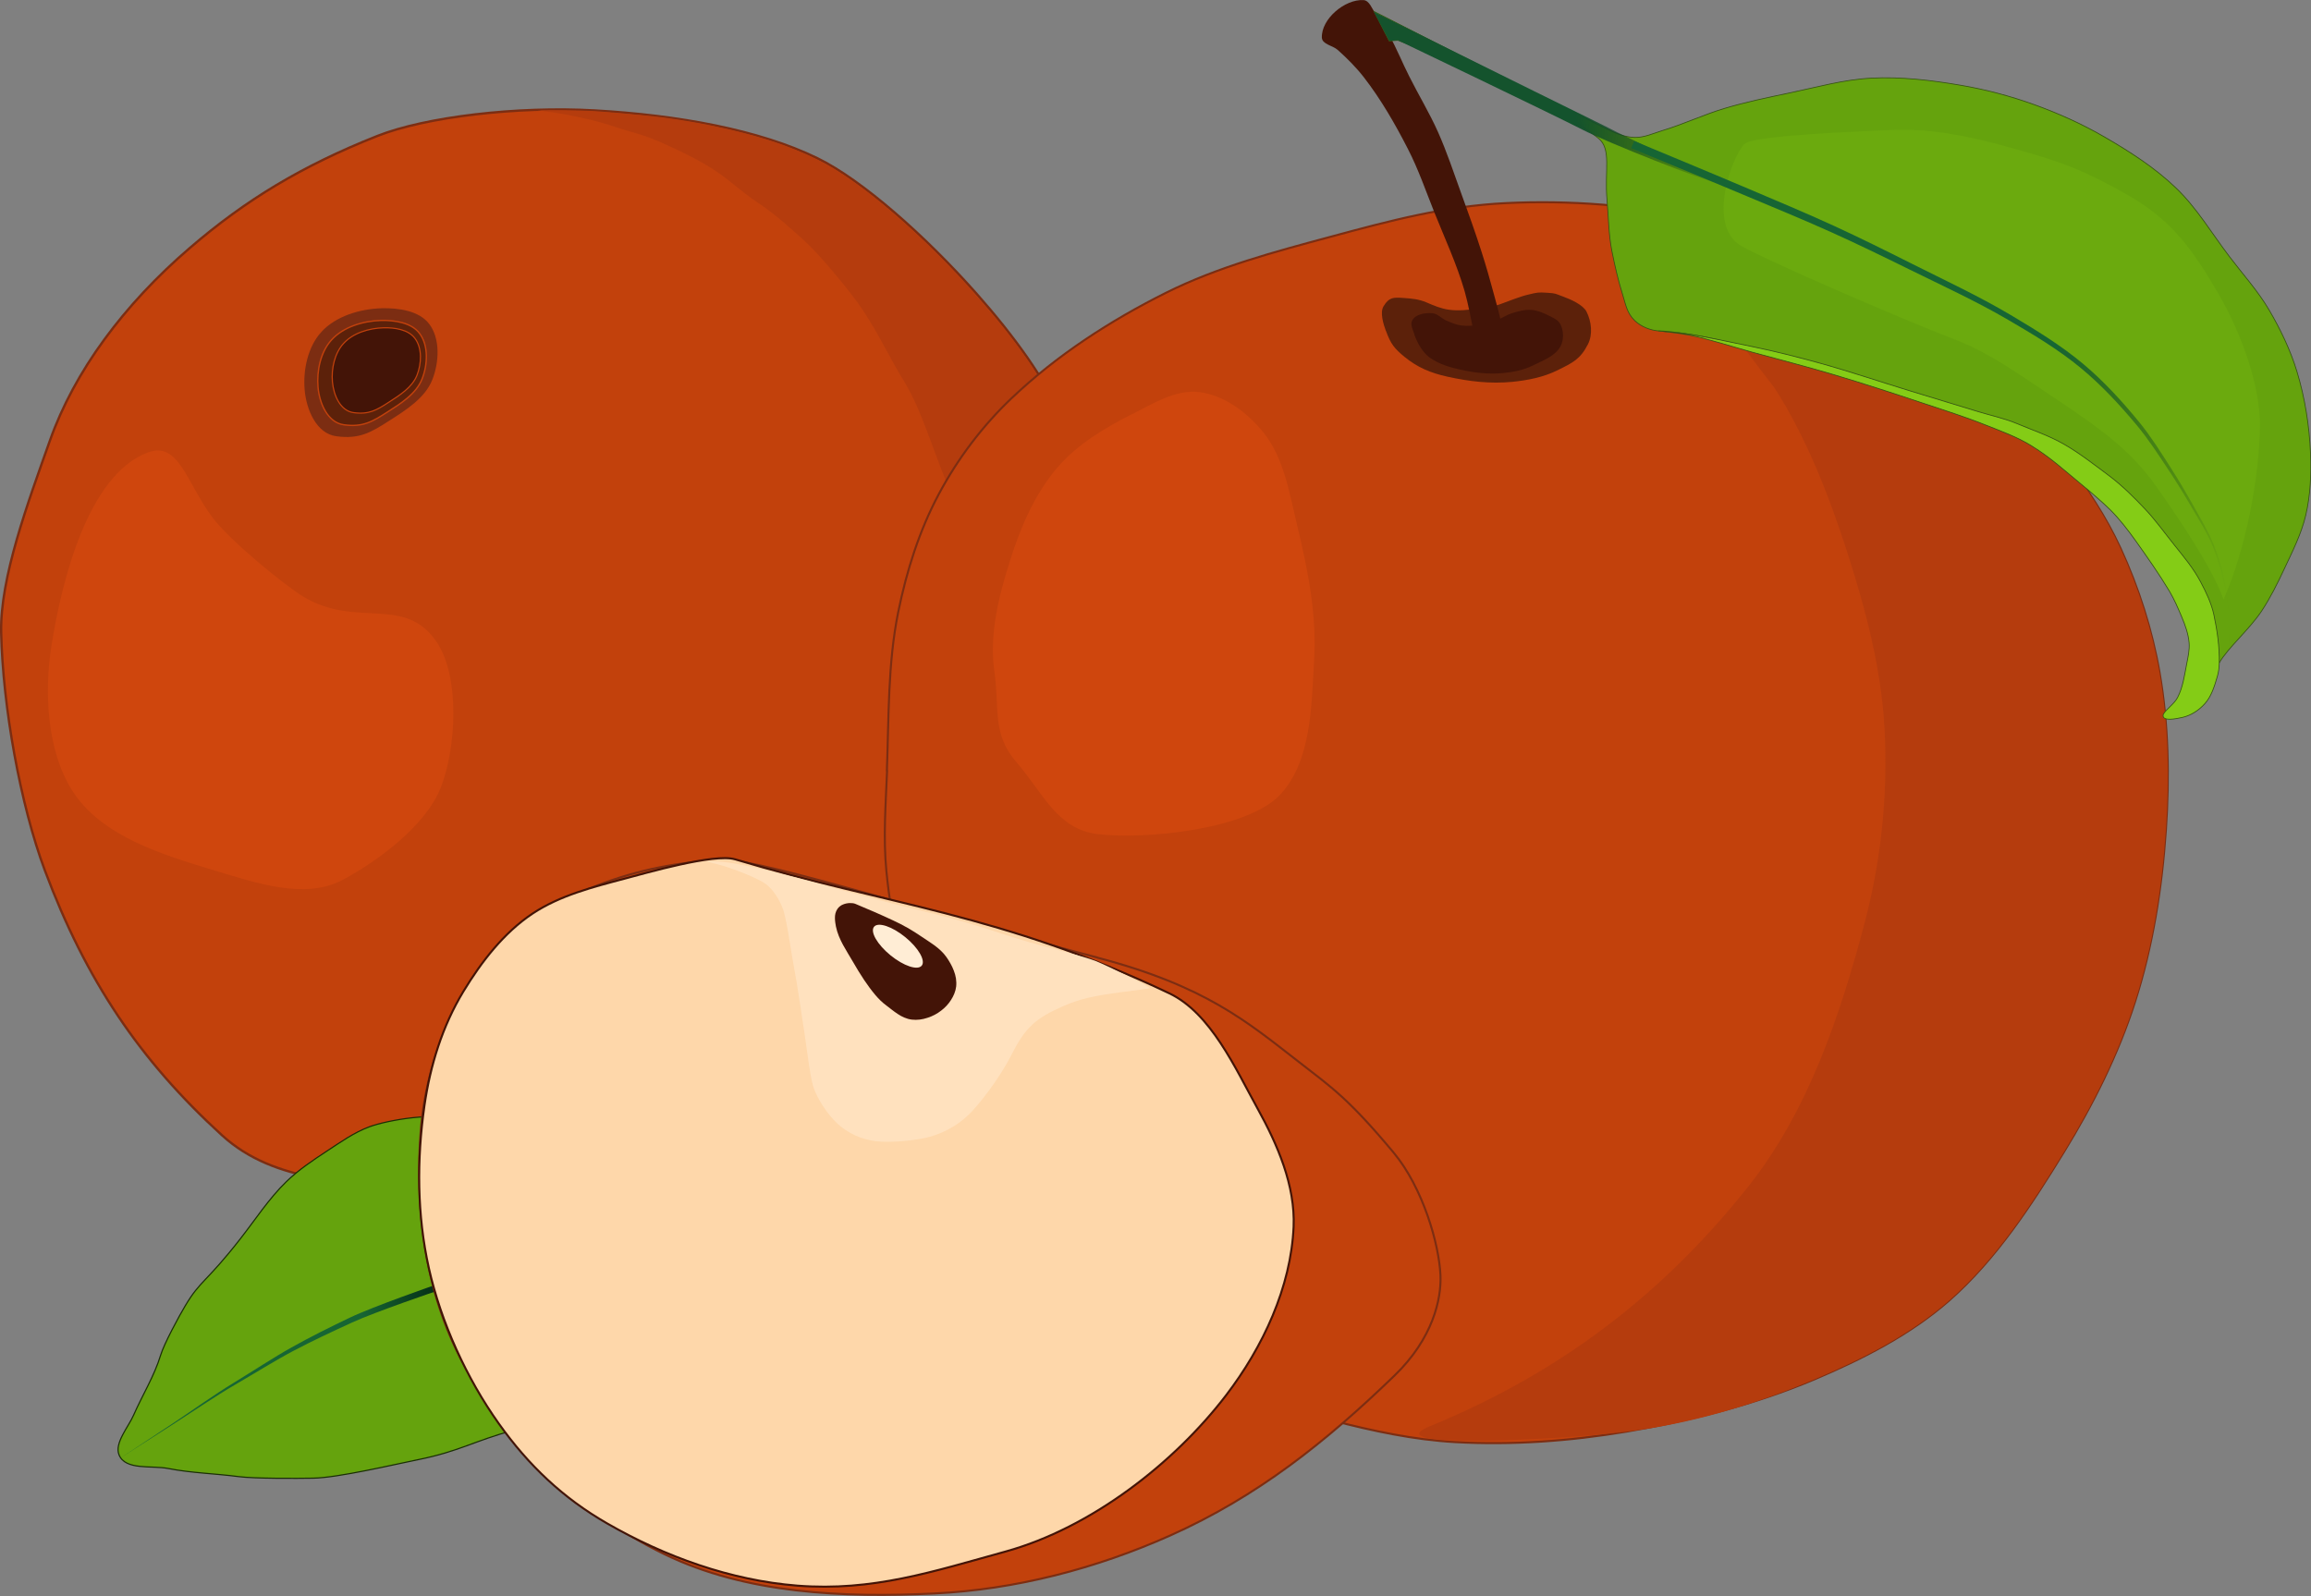 <?xml version="1.0" encoding="UTF-8" standalone="no"?>
<!-- Created with Inkscape (http://www.inkscape.org/) -->

<svg
   width="23.887mm"
   height="16.501mm"
   viewBox="0 0 23.887 16.501"
   version="1.1"
   id="svg5"
   xml:space="preserve"
   inkscape:version="1.4 (e7c3feb100, 2024-10-09)"
   sodipodi:docname="jabsok.svg"
   xmlns:inkscape="http://www.inkscape.org/namespaces/inkscape"
   xmlns:sodipodi="http://sodipodi.sourceforge.net/DTD/sodipodi-0.dtd"
   xmlns:xlink="http://www.w3.org/1999/xlink"
   xmlns="http://www.w3.org/2000/svg"
   xmlns:svg="http://www.w3.org/2000/svg"><rect x="0" y="0" width="23.887" height="16.501" fill="#808080" stroke="none"/><sodipodi:namedview
     id="namedview7"
     pagecolor="#ffffff"
     bordercolor="#000000"
     borderopacity="0"
     inkscape:showpageshadow="false"
     inkscape:pageopacity="0"
     inkscape:pagecheckerboard="false"
     inkscape:deskcolor="#efefef"
     inkscape:document-units="mm"
     showgrid="false"
     inkscape:zoom="9.8759672"
     inkscape:cx="35.84459"
     inkscape:cy="25.111464"
     inkscape:window-width="1920"
     inkscape:window-height="1080"
     inkscape:window-x="0"
     inkscape:window-y="0"
     inkscape:window-maximized="1"
     inkscape:current-layer="layer2"
     borderlayer="false"
     showborder="false"
     showguides="false" /><defs
     id="defs2"><inkscape:path-effect
       effect="powerstroke"
       id="path-effect29"
       is_visible="true"
       lpeversion="1.3"
       scale_width="1"
       interpolator_type="CubicBezierJohan"
       interpolator_beta="0.2"
       start_linecap_type="zerowidth"
       end_linecap_type="zerowidth"
       offset_points="0,0.3"
       linejoin_type="extrp_arc"
       miter_limit="4"
       not_jump="false"
       sort_points="true"
       message="" /><inkscape:path-effect
       effect="powerstroke"
       id="path-effect28"
       is_visible="true"
       lpeversion="1.3"
       scale_width="1"
       interpolator_type="CubicBezierJohan"
       interpolator_beta="0.2"
       start_linecap_type="zerowidth"
       end_linecap_type="zerowidth"
       offset_points="0,0.4"
       linejoin_type="extrp_arc"
       miter_limit="4"
       not_jump="false"
       sort_points="true"
       message="" /><inkscape:path-effect
       effect="powerstroke"
       id="path-effect20"
       is_visible="true"
       lpeversion="1.3"
       scale_width="1"
       interpolator_type="CubicBezierJohan"
       interpolator_beta="0.2"
       start_linecap_type="zerowidth"
       end_linecap_type="zerowidth"
       offset_points="0.023,0.4"
       linejoin_type="extrp_arc"
       miter_limit="4"
       not_jump="false"
       sort_points="true"
       message="" /><inkscape:path-effect
       effect="powerstroke"
       id="path-effect19"
       is_visible="true"
       lpeversion="1.3"
       scale_width="1"
       interpolator_type="CubicBezierJohan"
       interpolator_beta="0.2"
       start_linecap_type="zerowidth"
       end_linecap_type="zerowidth"
       offset_points="3,0.5"
       linejoin_type="extrp_arc"
       miter_limit="4"
       not_jump="false"
       sort_points="true"
       message="" /><inkscape:path-effect
       effect="powerstroke"
       id="path-effect7"
       is_visible="true"
       lpeversion="1.3"
       scale_width="1"
       interpolator_type="CubicBezierJohan"
       interpolator_beta="0.2"
       start_linecap_type="zerowidth"
       end_linecap_type="zerowidth"
       offset_points="0.004,0.5"
       linejoin_type="extrp_arc"
       miter_limit="4"
       not_jump="false"
       sort_points="true"
       message="" /><inkscape:path-effect
       effect="powerstroke"
       id="path-effect13"
       is_visible="true"
       lpeversion="1.3"
       scale_width="1"
       interpolator_type="CubicBezierJohan"
       interpolator_beta="0.2"
       start_linecap_type="zerowidth"
       end_linecap_type="zerowidth"
       offset_points="0.011,0.5"
       linejoin_type="extrp_arc"
       miter_limit="4"
       not_jump="false"
       sort_points="true"
       message="" /><inkscape:path-effect
       effect="powerstroke"
       id="path-effect27"
       is_visible="true"
       lpeversion="1.3"
       scale_width="1"
       interpolator_type="CubicBezierJohan"
       interpolator_beta="0.2"
       start_linecap_type="zerowidth"
       end_linecap_type="zerowidth"
       offset_points="19.945,0.5"
       linejoin_type="extrp_arc"
       miter_limit="4"
       not_jump="false"
       sort_points="true"
       message="" /><inkscape:path-effect
       effect="powerstroke"
       id="path-effect26"
       is_visible="true"
       lpeversion="1.3"
       scale_width="1"
       interpolator_type="CubicBezierJohan"
       interpolator_beta="0.2"
       start_linecap_type="zerowidth"
       end_linecap_type="zerowidth"
       offset_points="0.022,0.5"
       linejoin_type="extrp_arc"
       miter_limit="4"
       not_jump="false"
       sort_points="true"
       message="" /><inkscape:path-effect
       effect="powerstroke"
       id="path-effect25"
       is_visible="true"
       lpeversion="1.3"
       scale_width="1"
       interpolator_type="CubicBezierJohan"
       interpolator_beta="0.2"
       start_linecap_type="zerowidth"
       end_linecap_type="zerowidth"
       offset_points="3,0.5"
       linejoin_type="extrp_arc"
       miter_limit="4"
       not_jump="false"
       sort_points="true"
       message="" /><inkscape:path-effect
       effect="powerstroke"
       id="path-effect24"
       is_visible="true"
       lpeversion="1.3"
       scale_width="1"
       interpolator_type="CubicBezierJohan"
       interpolator_beta="0.2"
       start_linecap_type="zerowidth"
       end_linecap_type="zerowidth"
       offset_points="15,0.5"
       linejoin_type="extrp_arc"
       miter_limit="4"
       not_jump="false"
       sort_points="true"
       message="" /><inkscape:path-effect
       effect="powerstroke"
       id="path-effect21"
       is_visible="true"
       lpeversion="1.3"
       scale_width="1"
       interpolator_type="CubicBezierJohan"
       interpolator_beta="0.2"
       start_linecap_type="zerowidth"
       end_linecap_type="zerowidth"
       offset_points="0.008,0.5"
       linejoin_type="extrp_arc"
       miter_limit="4"
       not_jump="false"
       sort_points="true"
       message="" /><inkscape:path-effect
       effect="powerstroke"
       id="path-effect18"
       is_visible="true"
       lpeversion="1.3"
       scale_width="1"
       interpolator_type="CubicBezierJohan"
       interpolator_beta="0.2"
       start_linecap_type="zerowidth"
       end_linecap_type="zerowidth"
       offset_points="0,0.5"
       linejoin_type="extrp_arc"
       miter_limit="4"
       not_jump="false"
       sort_points="true"
       message="" /><inkscape:path-effect
       effect="powerstroke"
       id="path-effect17"
       is_visible="true"
       lpeversion="1.3"
       scale_width="1"
       interpolator_type="CubicBezierJohan"
       interpolator_beta="0.2"
       start_linecap_type="zerowidth"
       end_linecap_type="zerowidth"
       offset_points="0,1"
       linejoin_type="extrp_arc"
       miter_limit="4"
       not_jump="false"
       sort_points="true"
       message="" /><linearGradient
       id="linearGradient17"><stop
         style="stop-color:#af220b;stop-opacity:1;"
         offset="0.543"
         id="stop19" /><stop
         style="stop-color:#3c2210;stop-opacity:0;"
         offset="1"
         id="stop20" /></linearGradient><inkscape:path-effect
       effect="powerstroke"
       id="path-effect4805"
       is_visible="true"
       lpeversion="1"
       offset_points="0,10"
       not_jump="false"
       sort_points="true"
       interpolator_type="CubicBezierJohan"
       interpolator_beta="0.2"
       start_linecap_type="zerowidth"
       linejoin_type="extrp_arc"
       miter_limit="4"
       scale_width="1"
       end_linecap_type="zerowidth"
       message="" /><inkscape:path-effect
       effect="skeletal"
       id="path-effect4520"
       is_visible="true"
       lpeversion="1"
       pattern="M 0,4.992 C 0,2.236 2.236,0 4.992,0 c 2.756,0 4.992,2.236 4.992,4.992 0,2.756 -2.236,4.992 -4.992,4.992 C 2.236,9.984 0,7.748 0,4.992 Z"
       copytype="single_stretched"
       prop_scale="0.1"
       scale_y_rel="false"
       spacing="0"
       normal_offset="0"
       tang_offset="0"
       prop_units="false"
       vertical_pattern="false"
       hide_knot="false"
       fuse_tolerance="0" /><inkscape:path-effect
       effect="skeletal"
       id="path-effect4516"
       is_visible="true"
       lpeversion="1"
       pattern="M 0,4.992 C 0,2.236 2.236,0 4.992,0 c 2.756,0 4.992,2.236 4.992,4.992 0,2.756 -2.236,4.992 -4.992,4.992 C 2.236,9.984 0,7.748 0,4.992 Z"
       copytype="single_stretched"
       prop_scale="0.1"
       scale_y_rel="false"
       spacing="0"
       normal_offset="0"
       tang_offset="0"
       prop_units="false"
       vertical_pattern="false"
       hide_knot="false"
       fuse_tolerance="0" /><inkscape:path-effect
       effect="skeletal"
       id="path-effect4512"
       is_visible="true"
       lpeversion="1"
       pattern="M 0,4.992 C 0,2.236 2.236,0 4.992,0 c 2.756,0 4.992,2.236 4.992,4.992 0,2.756 -2.236,4.992 -4.992,4.992 C 2.236,9.984 0,7.748 0,4.992 Z"
       copytype="single_stretched"
       prop_scale="0.1"
       scale_y_rel="false"
       spacing="0"
       normal_offset="0"
       tang_offset="0"
       prop_units="false"
       vertical_pattern="false"
       hide_knot="false"
       fuse_tolerance="0" /><inkscape:path-effect
       effect="skeletal"
       id="path-effect4508"
       is_visible="true"
       lpeversion="1"
       pattern="M 0,4.992 C 0,2.236 2.236,0 4.992,0 c 2.756,0 4.992,2.236 4.992,4.992 0,2.756 -2.236,4.992 -4.992,4.992 C 2.236,9.984 0,7.748 0,4.992 Z"
       copytype="single_stretched"
       prop_scale="0.1"
       scale_y_rel="false"
       spacing="0"
       normal_offset="0"
       tang_offset="0"
       prop_units="false"
       vertical_pattern="false"
       hide_knot="false"
       fuse_tolerance="0" /><inkscape:path-effect
       effect="skeletal"
       id="path-effect4504"
       is_visible="true"
       lpeversion="1"
       pattern="M 0,4.992 C 0,2.236 2.236,0 4.992,0 c 2.756,0 4.992,2.236 4.992,4.992 0,2.756 -2.236,4.992 -4.992,4.992 C 2.236,9.984 0,7.748 0,4.992 Z"
       copytype="single_stretched"
       prop_scale="0.1"
       scale_y_rel="false"
       spacing="0"
       normal_offset="0"
       tang_offset="0"
       prop_units="false"
       vertical_pattern="false"
       hide_knot="false"
       fuse_tolerance="0" /><inkscape:path-effect
       effect="skeletal"
       id="path-effect4500"
       is_visible="true"
       lpeversion="1"
       pattern="M 0,4.992 C 0,2.236 2.236,0 4.992,0 c 2.756,0 4.992,2.236 4.992,4.992 0,2.756 -2.236,4.992 -4.992,4.992 C 2.236,9.984 0,7.748 0,4.992 Z"
       copytype="single_stretched"
       prop_scale="0.1"
       scale_y_rel="false"
       spacing="0"
       normal_offset="0"
       tang_offset="0"
       prop_units="false"
       vertical_pattern="false"
       hide_knot="false"
       fuse_tolerance="0" /><inkscape:path-effect
       effect="skeletal"
       id="path-effect4496"
       is_visible="true"
       lpeversion="1"
       pattern="M 0,4.992 C 0,2.236 2.236,0 4.992,0 c 2.756,0 4.992,2.236 4.992,4.992 0,2.756 -2.236,4.992 -4.992,4.992 C 2.236,9.984 0,7.748 0,4.992 Z"
       copytype="single_stretched"
       prop_scale="0.1"
       scale_y_rel="false"
       spacing="0"
       normal_offset="0"
       tang_offset="0"
       prop_units="false"
       vertical_pattern="false"
       hide_knot="false"
       fuse_tolerance="0" /><inkscape:path-effect
       effect="skeletal"
       id="path-effect4492"
       is_visible="true"
       lpeversion="1"
       pattern="M 0,4.992 C 0,2.236 2.236,0 4.992,0 c 2.756,0 4.992,2.236 4.992,4.992 0,2.756 -2.236,4.992 -4.992,4.992 C 2.236,9.984 0,7.748 0,4.992 Z"
       copytype="single_stretched"
       prop_scale="0.1"
       scale_y_rel="false"
       spacing="0"
       normal_offset="0"
       tang_offset="0"
       prop_units="false"
       vertical_pattern="false"
       hide_knot="false"
       fuse_tolerance="0" /><inkscape:path-effect
       effect="skeletal"
       id="path-effect4227"
       is_visible="true"
       lpeversion="1"
       pattern="M 0,4.992 C 0,2.236 2.236,0 4.992,0 c 2.756,0 4.992,2.236 4.992,4.992 0,2.756 -2.236,4.992 -4.992,4.992 C 2.236,9.984 0,7.748 0,4.992 Z"
       copytype="single_stretched"
       prop_scale="0.1"
       scale_y_rel="false"
       spacing="0"
       normal_offset="0"
       tang_offset="0"
       prop_units="false"
       vertical_pattern="false"
       hide_knot="false"
       fuse_tolerance="0" /><inkscape:path-effect
       effect="skeletal"
       id="path-effect3947"
       is_visible="true"
       lpeversion="1"
       pattern="M 0,4.992 C 0,2.236 2.236,0 4.992,0 c 2.756,0 4.992,2.236 4.992,4.992 0,2.756 -2.236,4.992 -4.992,4.992 C 2.236,9.984 0,7.748 0,4.992 Z"
       copytype="single_stretched"
       prop_scale="0.1"
       scale_y_rel="false"
       spacing="0"
       normal_offset="0"
       tang_offset="0"
       prop_units="false"
       vertical_pattern="false"
       hide_knot="false"
       fuse_tolerance="0" /><inkscape:path-effect
       effect="skeletal"
       id="path-effect3939"
       is_visible="true"
       lpeversion="1"
       pattern="M 0,4.992 C 0,2.236 2.236,0 4.992,0 c 2.756,0 4.992,2.236 4.992,4.992 0,2.756 -2.236,4.992 -4.992,4.992 C 2.236,9.984 0,7.748 0,4.992 Z"
       copytype="single_stretched"
       prop_scale="0.1"
       scale_y_rel="false"
       spacing="0"
       normal_offset="0"
       tang_offset="0"
       prop_units="false"
       vertical_pattern="false"
       hide_knot="false"
       fuse_tolerance="0" /><inkscape:path-effect
       effect="skeletal"
       id="path-effect3935"
       is_visible="true"
       lpeversion="1"
       pattern="M 0,4.992 C 0,2.236 2.236,0 4.992,0 c 2.756,0 4.992,2.236 4.992,4.992 0,2.756 -2.236,4.992 -4.992,4.992 C 2.236,9.984 0,7.748 0,4.992 Z"
       copytype="single_stretched"
       prop_scale="0.1"
       scale_y_rel="false"
       spacing="0"
       normal_offset="0"
       tang_offset="0"
       prop_units="false"
       vertical_pattern="false"
       hide_knot="false"
       fuse_tolerance="0" /><inkscape:path-effect
       effect="skeletal"
       id="path-effect3931"
       is_visible="true"
       lpeversion="1"
       pattern="M 0,4.992 C 0,2.236 2.236,0 4.992,0 c 2.756,0 4.992,2.236 4.992,4.992 0,2.756 -2.236,4.992 -4.992,4.992 C 2.236,9.984 0,7.748 0,4.992 Z"
       copytype="single_stretched"
       prop_scale="0.1"
       scale_y_rel="false"
       spacing="0"
       normal_offset="0"
       tang_offset="0"
       prop_units="false"
       vertical_pattern="false"
       hide_knot="false"
       fuse_tolerance="0" /><inkscape:path-effect
       effect="skeletal"
       id="path-effect3923"
       is_visible="true"
       lpeversion="1"
       pattern="M 0,4.992 C 0,2.236 2.236,0 4.992,0 c 2.756,0 4.992,2.236 4.992,4.992 0,2.756 -2.236,4.992 -4.992,4.992 C 2.236,9.984 0,7.748 0,4.992 Z"
       copytype="single_stretched"
       prop_scale="0.1"
       scale_y_rel="false"
       spacing="0"
       normal_offset="0"
       tang_offset="0"
       prop_units="false"
       vertical_pattern="false"
       hide_knot="false"
       fuse_tolerance="0" /><inkscape:path-effect
       effect="skeletal"
       id="path-effect3919"
       is_visible="true"
       lpeversion="1"
       pattern="M 0,4.992 C 0,2.236 2.236,0 4.992,0 c 2.756,0 4.992,2.236 4.992,4.992 0,2.756 -2.236,4.992 -4.992,4.992 C 2.236,9.984 0,7.748 0,4.992 Z"
       copytype="single_stretched"
       prop_scale="0.1"
       scale_y_rel="false"
       spacing="0"
       normal_offset="0"
       tang_offset="0"
       prop_units="false"
       vertical_pattern="false"
       hide_knot="false"
       fuse_tolerance="0" /><inkscape:path-effect
       effect="skeletal"
       id="path-effect3915"
       is_visible="true"
       lpeversion="1"
       pattern="M 0,4.992 C 0,2.236 2.236,0 4.992,0 c 2.756,0 4.992,2.236 4.992,4.992 0,2.756 -2.236,4.992 -4.992,4.992 C 2.236,9.984 0,7.748 0,4.992 Z"
       copytype="single_stretched"
       prop_scale="0.1"
       scale_y_rel="false"
       spacing="0"
       normal_offset="0"
       tang_offset="0"
       prop_units="false"
       vertical_pattern="false"
       hide_knot="false"
       fuse_tolerance="0" /><inkscape:path-effect
       effect="skeletal"
       id="path-effect3911"
       is_visible="true"
       lpeversion="1"
       pattern="M 0,4.992 C 0,2.236 2.236,0 4.992,0 c 2.756,0 4.992,2.236 4.992,4.992 0,2.756 -2.236,4.992 -4.992,4.992 C 2.236,9.984 0,7.748 0,4.992 Z"
       copytype="single_stretched"
       prop_scale="0.1"
       scale_y_rel="false"
       spacing="0"
       normal_offset="0"
       tang_offset="0"
       prop_units="false"
       vertical_pattern="false"
       hide_knot="false"
       fuse_tolerance="0" /><inkscape:path-effect
       effect="skeletal"
       id="path-effect3907"
       is_visible="true"
       lpeversion="1"
       pattern="M 0,4.992 C 0,2.236 2.236,0 4.992,0 c 2.756,0 4.992,2.236 4.992,4.992 0,2.756 -2.236,4.992 -4.992,4.992 C 2.236,9.984 0,7.748 0,4.992 Z"
       copytype="single_stretched"
       prop_scale="0.1"
       scale_y_rel="false"
       spacing="0"
       normal_offset="0"
       tang_offset="0"
       prop_units="false"
       vertical_pattern="false"
       hide_knot="false"
       fuse_tolerance="0" /><inkscape:path-effect
       effect="skeletal"
       id="path-effect3903"
       is_visible="true"
       lpeversion="1"
       pattern="M 0,4.992 C 0,2.236 2.236,0 4.992,0 c 2.756,0 4.992,2.236 4.992,4.992 0,2.756 -2.236,4.992 -4.992,4.992 C 2.236,9.984 0,7.748 0,4.992 Z"
       copytype="single_stretched"
       prop_scale="0.1"
       scale_y_rel="false"
       spacing="0"
       normal_offset="0"
       tang_offset="0"
       prop_units="false"
       vertical_pattern="false"
       hide_knot="false"
       fuse_tolerance="0" /><inkscape:path-effect
       effect="skeletal"
       id="path-effect3899"
       is_visible="true"
       lpeversion="1"
       pattern="M 0,4.992 C 0,2.236 2.236,0 4.992,0 c 2.756,0 4.992,2.236 4.992,4.992 0,2.756 -2.236,4.992 -4.992,4.992 C 2.236,9.984 0,7.748 0,4.992 Z"
       copytype="single_stretched"
       prop_scale="0.1"
       scale_y_rel="false"
       spacing="0"
       normal_offset="0"
       tang_offset="0"
       prop_units="false"
       vertical_pattern="false"
       hide_knot="false"
       fuse_tolerance="0" /><inkscape:path-effect
       effect="skeletal"
       id="path-effect3895"
       is_visible="true"
       lpeversion="1"
       pattern="M 0,4.992 C 0,2.236 2.236,0 4.992,0 c 2.756,0 4.992,2.236 4.992,4.992 0,2.756 -2.236,4.992 -4.992,4.992 C 2.236,9.984 0,7.748 0,4.992 Z"
       copytype="single_stretched"
       prop_scale="0.1"
       scale_y_rel="false"
       spacing="0"
       normal_offset="0"
       tang_offset="0"
       prop_units="false"
       vertical_pattern="false"
       hide_knot="false"
       fuse_tolerance="0" /><inkscape:path-effect
       effect="skeletal"
       id="path-effect3891"
       is_visible="true"
       lpeversion="1"
       pattern="M 0,4.992 C 0,2.236 2.236,0 4.992,0 c 2.756,0 4.992,2.236 4.992,4.992 0,2.756 -2.236,4.992 -4.992,4.992 C 2.236,9.984 0,7.748 0,4.992 Z"
       copytype="single_stretched"
       prop_scale="0.1"
       scale_y_rel="false"
       spacing="0"
       normal_offset="0"
       tang_offset="0"
       prop_units="false"
       vertical_pattern="false"
       hide_knot="false"
       fuse_tolerance="0" /><inkscape:path-effect
       effect="skeletal"
       id="path-effect3887"
       is_visible="true"
       lpeversion="1"
       pattern="M 0,4.992 C 0,2.236 2.236,0 4.992,0 c 2.756,0 4.992,2.236 4.992,4.992 0,2.756 -2.236,4.992 -4.992,4.992 C 2.236,9.984 0,7.748 0,4.992 Z"
       copytype="single_stretched"
       prop_scale="0.321"
       scale_y_rel="false"
       spacing="0"
       normal_offset="0"
       tang_offset="0"
       prop_units="false"
       vertical_pattern="false"
       hide_knot="false"
       fuse_tolerance="0" /><inkscape:path-effect
       effect="skeletal"
       id="path-effect3883"
       is_visible="true"
       lpeversion="1"
       pattern="M 0,4.992 C 0,2.236 2.236,0 4.992,0 c 2.756,0 4.992,2.236 4.992,4.992 0,2.756 -2.236,4.992 -4.992,4.992 C 2.236,9.984 0,7.748 0,4.992 Z"
       copytype="single_stretched"
       prop_scale="-0.088"
       scale_y_rel="false"
       spacing="0"
       normal_offset="0"
       tang_offset="0"
       prop_units="false"
       vertical_pattern="false"
       hide_knot="false"
       fuse_tolerance="0" /><inkscape:path-effect
       effect="skeletal"
       id="path-effect2813"
       is_visible="true"
       lpeversion="1"
       pattern="M 0,4.992 C 0,2.236 2.236,0 4.992,0 c 2.756,0 4.992,2.236 4.992,4.992 0,2.756 -2.236,4.992 -4.992,4.992 C 2.236,9.984 0,7.748 0,4.992 Z"
       copytype="single_stretched"
       prop_scale="-0.088"
       scale_y_rel="false"
       spacing="0"
       normal_offset="0"
       tang_offset="0"
       prop_units="false"
       vertical_pattern="false"
       hide_knot="false"
       fuse_tolerance="0" /><inkscape:path-effect
       effect="skeletal"
       id="path-effect2645"
       is_visible="true"
       lpeversion="1"
       pattern="M 0,4.992 C 0,2.236 2.236,0 4.992,0 c 2.756,0 4.992,2.236 4.992,4.992 0,2.756 -2.236,4.992 -4.992,4.992 C 2.236,9.984 0,7.748 0,4.992 Z"
       copytype="single_stretched"
       prop_scale="0.05"
       scale_y_rel="false"
       spacing="0"
       normal_offset="0"
       tang_offset="0"
       prop_units="false"
       vertical_pattern="false"
       hide_knot="false"
       fuse_tolerance="0" /><inkscape:path-effect
       effect="skeletal"
       id="path-effect2639"
       is_visible="true"
       lpeversion="1"
       pattern="M 0,4.992 C 0,2.236 2.236,0 4.992,0 c 2.756,0 4.992,2.236 4.992,4.992 0,2.756 -2.236,4.992 -4.992,4.992 C 2.236,9.984 0,7.748 0,4.992 Z"
       copytype="single_stretched"
       prop_scale="0.05"
       scale_y_rel="false"
       spacing="0"
       normal_offset="0"
       tang_offset="0"
       prop_units="false"
       vertical_pattern="false"
       hide_knot="false"
       fuse_tolerance="0" /><inkscape:path-effect
       effect="skeletal"
       id="path-effect335"
       is_visible="true"
       lpeversion="1"
       pattern="M 0,4.992 C 0,2.236 2.236,0 4.992,0 c 2.756,0 4.992,2.236 4.992,4.992 0,2.756 -2.236,4.992 -4.992,4.992 C 2.236,9.984 0,7.748 0,4.992 Z"
       copytype="single_stretched"
       prop_scale="0.05"
       scale_y_rel="false"
       spacing="0"
       normal_offset="0"
       tang_offset="0"
       prop_units="false"
       vertical_pattern="false"
       hide_knot="false"
       fuse_tolerance="0" /><inkscape:path-effect
       effect="skeletal"
       id="path-effect331"
       is_visible="true"
       lpeversion="1"
       pattern="M 0,4.992 C 0,2.236 2.236,0 4.992,0 c 2.756,0 4.992,2.236 4.992,4.992 0,2.756 -2.236,4.992 -4.992,4.992 C 2.236,9.984 0,7.748 0,4.992 Z"
       copytype="single_stretched"
       prop_scale="0.05"
       scale_y_rel="false"
       spacing="0"
       normal_offset="0"
       tang_offset="0"
       prop_units="false"
       vertical_pattern="false"
       hide_knot="false"
       fuse_tolerance="0" /><inkscape:path-effect
       effect="skeletal"
       id="path-effect19391"
       is_visible="true"
       lpeversion="1"
       pattern="M 0,4.992 C 0,2.236 2.236,0 4.992,0 c 2.756,0 4.992,2.236 4.992,4.992 0,2.756 -2.236,4.992 -4.992,4.992 C 2.236,9.984 0,7.748 0,4.992 Z"
       copytype="single_stretched"
       prop_scale="0.1"
       scale_y_rel="false"
       spacing="0"
       normal_offset="0"
       tang_offset="0"
       prop_units="false"
       vertical_pattern="false"
       hide_knot="false"
       fuse_tolerance="0" /><inkscape:path-effect
       effect="skeletal"
       id="path-effect19387"
       is_visible="true"
       lpeversion="1"
       pattern="M 0,4.992 C 0,2.236 2.236,0 4.992,0 c 2.756,0 4.992,2.236 4.992,4.992 0,2.756 -2.236,4.992 -4.992,4.992 C 2.236,9.984 0,7.748 0,4.992 Z"
       copytype="single_stretched"
       prop_scale="1"
       scale_y_rel="false"
       spacing="0"
       normal_offset="0"
       tang_offset="0"
       prop_units="false"
       vertical_pattern="false"
       hide_knot="false"
       fuse_tolerance="0" /><inkscape:path-effect
       effect="skeletal"
       id="path-effect19383"
       is_visible="true"
       lpeversion="1"
       pattern="M 0,4.992 C 0,2.236 2.236,0 4.992,0 c 2.756,0 4.992,2.236 4.992,4.992 0,2.756 -2.236,4.992 -4.992,4.992 C 2.236,9.984 0,7.748 0,4.992 Z"
       copytype="single_stretched"
       prop_scale="10"
       scale_y_rel="false"
       spacing="0"
       normal_offset="0"
       tang_offset="0"
       prop_units="false"
       vertical_pattern="false"
       hide_knot="false"
       fuse_tolerance="0" /><inkscape:path-effect
       effect="skeletal"
       id="path-effect19379"
       is_visible="true"
       lpeversion="1"
       pattern="M 0,4.992 C 0,2.236 2.236,0 4.992,0 c 2.756,0 4.992,2.236 4.992,4.992 0,2.756 -2.236,4.992 -4.992,4.992 C 2.236,9.984 0,7.748 0,4.992 Z"
       copytype="single_stretched"
       prop_scale="10"
       scale_y_rel="false"
       spacing="0"
       normal_offset="0"
       tang_offset="0"
       prop_units="false"
       vertical_pattern="false"
       hide_knot="false"
       fuse_tolerance="0" /><inkscape:path-effect
       effect="skeletal"
       id="path-effect18584"
       is_visible="true"
       lpeversion="1"
       pattern="M 0,4.992 C 0,2.236 2.236,0 4.992,0 c 2.756,0 4.992,2.236 4.992,4.992 0,2.756 -2.236,4.992 -4.992,4.992 C 2.236,9.984 0,7.748 0,4.992 Z"
       copytype="single_stretched"
       prop_scale="10"
       scale_y_rel="false"
       spacing="0"
       normal_offset="0"
       tang_offset="0"
       prop_units="false"
       vertical_pattern="false"
       hide_knot="false"
       fuse_tolerance="0" /><inkscape:path-effect
       effect="bend_path"
       id="path-effect18580"
       is_visible="true"
       lpeversion="1"
       bendpath="m -28.611,242.728 c 14.415,-0.157 16.267,-5.481 22.312,-16.416"
       prop_scale="1"
       scale_y_rel="false"
       vertical="false"
       hide_knot="false" /><inkscape:path-effect
       effect="powerstroke"
       id="path-effect18540"
       is_visible="true"
       lpeversion="1"
       offset_points="0,10"
       not_jump="false"
       sort_points="true"
       interpolator_type="CubicBezierJohan"
       interpolator_beta="0.2"
       start_linecap_type="zerowidth"
       linejoin_type="extrp_arc"
       miter_limit="4"
       scale_width="1"
       end_linecap_type="zerowidth"
       message="" /><inkscape:path-effect
       effect="bend_path"
       id="path-effect17747"
       is_visible="true"
       lpeversion="1"
       bendpath="m 1.103,74.71 c 0,0 7.779,-1.277 7.821,-2.624"
       prop_scale="1"
       scale_y_rel="false"
       vertical="false"
       hide_knot="false" /><inkscape:path-effect
       effect="skeletal"
       id="path-effect17743"
       is_visible="true"
       lpeversion="1"
       pattern="m 50.961,308.028 a 19.639,2.118 0 0 1 -19.639,2.118 19.639,2.118 0 0 1 -19.639,-2.118 19.639,2.118 0 0 1 19.639,-2.118 19.639,2.118 0 0 1 19.639,2.118 z"
       copytype="single_stretched"
       prop_scale="0.299"
       scale_y_rel="false"
       spacing="0"
       normal_offset="0"
       tang_offset="0"
       prop_units="false"
       vertical_pattern="false"
       hide_knot="false"
       fuse_tolerance="0" /><inkscape:path-effect
       effect="bend_path"
       id="path-effect17737"
       is_visible="true"
       lpeversion="1"
       bendpath="m 4.17,282.368 c 0,0 29.399,-4.827 29.561,-9.918"
       prop_scale="1"
       scale_y_rel="false"
       vertical="false"
       hide_knot="false" /><inkscape:path-effect
       effect="skeletal"
       id="path-effect17735"
       is_visible="true"
       lpeversion="1"
       pattern="m 50.961,308.028 a 19.639,2.118 0 0 1 -19.639,2.118 19.639,2.118 0 0 1 -19.639,-2.118 19.639,2.118 0 0 1 19.639,-2.118 19.639,2.118 0 0 1 19.639,2.118 z"
       copytype="single_stretched"
       prop_scale="0.299"
       scale_y_rel="false"
       spacing="0"
       normal_offset="0"
       tang_offset="0"
       prop_units="false"
       vertical_pattern="false"
       hide_knot="false"
       fuse_tolerance="0" /><inkscape:path-effect
       effect="skeletal"
       id="path-effect14441"
       is_visible="true"
       lpeversion="1"
       pattern="m 103.2,162.893 c 0.039,0.053 -1.223,1.072 -3.087,3.639 0,0 -1e-5,0 -1e-5,0 -1.224,1.692 -2.55,3.746 -4.135,6.611 -2.877,5.201 -6.013,12.015 -8.735,20.887 -2.559,8.343 -4.554,18.06 -5.066,28.744 -0.527,10.986 0.583,22.474 3.724,33.789 0.067,0.243 0.136,0.486 0.205,0.728 5.639,19.652 17.496,35.327 30.784,45.613 0,0 0,0 0,0 7.327,5.669 14.352,9.23 20.691,11.368 6.13,2.064 10.859,2.572 14.276,2.595 3.309,0.022 5.003,-0.322 5.014,-0.255 0.011,0.066 -1.664,0.545 -5.01,0.651 -3.439,0.109 -8.288,-0.284 -14.516,-2.274 -6.451,-2.057 -13.632,-5.581 -21.093,-11.256 0,0 0,0 0,0 -13.547,-10.303 -25.642,-26.149 -31.365,-46.093 -0.071,-0.246 -0.14,-0.492 -0.208,-0.739 -3.178,-11.456 -4.274,-23.083 -3.688,-34.187 0.57,-10.796 2.657,-20.59 5.327,-28.973 2.835,-8.903 6.112,-15.74 9.122,-20.902 1.654,-2.837 3.067,-4.893 4.361,-6.54 0,0 2e-6,0 2e-6,0 1.96,-2.501 3.357,-3.458 3.397,-3.405 z"
       copytype="single_stretched"
       prop_scale="0.299"
       scale_y_rel="false"
       spacing="0"
       normal_offset="0"
       tang_offset="0"
       prop_units="false"
       vertical_pattern="false"
       hide_knot="false"
       fuse_tolerance="0" /><inkscape:path-effect
       effect="skeletal"
       id="path-effect13600"
       is_visible="true"
       lpeversion="1"
       pattern="m 50.961,308.028 a 19.639,2.118 0 0 1 -19.639,2.118 19.639,2.118 0 0 1 -19.639,-2.118 19.639,2.118 0 0 1 19.639,-2.118 19.639,2.118 0 0 1 19.639,2.118 z"
       copytype="single_stretched"
       prop_scale="0.299"
       scale_y_rel="false"
       spacing="0"
       normal_offset="0"
       tang_offset="0"
       prop_units="false"
       vertical_pattern="false"
       hide_knot="false"
       fuse_tolerance="0" /><inkscape:path-effect
       effect="skeletal"
       id="path-effect13600-5"
       is_visible="true"
       lpeversion="1"
       pattern="m 50.961,308.028 a 19.639,2.118 0 0 1 -19.639,2.118 19.639,2.118 0 0 1 -19.639,-2.118 19.639,2.118 0 0 1 19.639,-2.118 19.639,2.118 0 0 1 19.639,2.118 z"
       copytype="single_stretched"
       prop_scale="0.299"
       scale_y_rel="false"
       spacing="0"
       normal_offset="0"
       tang_offset="0"
       prop_units="false"
       vertical_pattern="false"
       hide_knot="false"
       fuse_tolerance="0" /><inkscape:path-effect
       effect="skeletal"
       id="path-effect13600-56"
       is_visible="true"
       lpeversion="1"
       pattern="m 50.961,308.028 a 19.639,2.118 0 0 1 -19.639,2.118 19.639,2.118 0 0 1 -19.639,-2.118 19.639,2.118 0 0 1 19.639,-2.118 19.639,2.118 0 0 1 19.639,2.118 z"
       copytype="single_stretched"
       prop_scale="0.299"
       scale_y_rel="false"
       spacing="0"
       normal_offset="0"
       tang_offset="0"
       prop_units="false"
       vertical_pattern="false"
       hide_knot="false"
       fuse_tolerance="0" /><inkscape:path-effect
       effect="skeletal"
       id="path-effect13600-9"
       is_visible="true"
       lpeversion="1"
       pattern="m 50.961,308.028 a 19.639,2.118 0 0 1 -19.639,2.118 19.639,2.118 0 0 1 -19.639,-2.118 19.639,2.118 0 0 1 19.639,-2.118 19.639,2.118 0 0 1 19.639,2.118 z"
       copytype="single_stretched"
       prop_scale="0.299"
       scale_y_rel="false"
       spacing="0"
       normal_offset="0"
       tang_offset="0"
       prop_units="false"
       vertical_pattern="false"
       hide_knot="false"
       fuse_tolerance="0" /><inkscape:path-effect
       effect="skeletal"
       id="path-effect13600-7"
       is_visible="true"
       lpeversion="1"
       pattern="m 50.961,308.028 a 19.639,2.118 0 0 1 -19.639,2.118 19.639,2.118 0 0 1 -19.639,-2.118 19.639,2.118 0 0 1 19.639,-2.118 19.639,2.118 0 0 1 19.639,2.118 z"
       copytype="single_stretched"
       prop_scale="0.299"
       scale_y_rel="false"
       spacing="0"
       normal_offset="0"
       tang_offset="0"
       prop_units="false"
       vertical_pattern="false"
       hide_knot="false"
       fuse_tolerance="0" /><inkscape:path-effect
       effect="skeletal"
       id="path-effect2639-3"
       is_visible="true"
       lpeversion="1"
       pattern="M 0,4.992 C 0,2.236 2.236,0 4.992,0 c 2.756,0 4.992,2.236 4.992,4.992 0,2.756 -2.236,4.992 -4.992,4.992 C 2.236,9.984 0,7.748 0,4.992 Z"
       copytype="single_stretched"
       prop_scale="0.05"
       scale_y_rel="false"
       spacing="0"
       normal_offset="0"
       tang_offset="0"
       prop_units="false"
       vertical_pattern="false"
       hide_knot="false"
       fuse_tolerance="0" /><inkscape:path-effect
       effect="skeletal"
       id="path-effect2639-36"
       is_visible="true"
       lpeversion="1"
       pattern="M 0,4.992 C 0,2.236 2.236,0 4.992,0 c 2.756,0 4.992,2.236 4.992,4.992 0,2.756 -2.236,4.992 -4.992,4.992 C 2.236,9.984 0,7.748 0,4.992 Z"
       copytype="single_stretched"
       prop_scale="0.05"
       scale_y_rel="false"
       spacing="0"
       normal_offset="0"
       tang_offset="0"
       prop_units="false"
       vertical_pattern="false"
       hide_knot="false"
       fuse_tolerance="0" /><inkscape:path-effect
       effect="skeletal"
       id="path-effect2813-7"
       is_visible="true"
       lpeversion="1"
       pattern="M 0,4.992 C 0,2.236 2.236,0 4.992,0 c 2.756,0 4.992,2.236 4.992,4.992 0,2.756 -2.236,4.992 -4.992,4.992 C 2.236,9.984 0,7.748 0,4.992 Z"
       copytype="single_stretched"
       prop_scale="-0.088"
       scale_y_rel="false"
       spacing="0"
       normal_offset="0"
       tang_offset="0"
       prop_units="false"
       vertical_pattern="false"
       hide_knot="false"
       fuse_tolerance="0" /><inkscape:path-effect
       effect="skeletal"
       id="path-effect3883-5"
       is_visible="true"
       lpeversion="1"
       pattern="M 0,4.992 C 0,2.236 2.236,0 4.992,0 c 2.756,0 4.992,2.236 4.992,4.992 0,2.756 -2.236,4.992 -4.992,4.992 C 2.236,9.984 0,7.748 0,4.992 Z"
       copytype="single_stretched"
       prop_scale="-0.088"
       scale_y_rel="false"
       spacing="0"
       normal_offset="0"
       tang_offset="0"
       prop_units="false"
       vertical_pattern="false"
       hide_knot="false"
       fuse_tolerance="0" /><inkscape:path-effect
       effect="powerstroke"
       id="path-effect18-0-8-9"
       is_visible="true"
       lpeversion="1.3"
       scale_width="1"
       interpolator_type="CubicBezierJohan"
       interpolator_beta="0.2"
       start_linecap_type="zerowidth"
       end_linecap_type="zerowidth"
       offset_points="0,0.5"
       linejoin_type="extrp_arc"
       miter_limit="4"
       not_jump="false"
       sort_points="true"
       message="" /><inkscape:path-effect
       effect="powerstroke"
       id="path-effect20-5-1-09"
       is_visible="true"
       lpeversion="1.3"
       scale_width="1"
       interpolator_type="CubicBezierJohan"
       interpolator_beta="0.2"
       start_linecap_type="zerowidth"
       end_linecap_type="zerowidth"
       offset_points="0.023,0.4"
       linejoin_type="extrp_arc"
       miter_limit="4"
       not_jump="false"
       sort_points="true"
       message="" /><linearGradient
       inkscape:collect="always"
       xlink:href="#linearGradient15"
       id="linearGradient16-6-4"
       x1="140.371"
       y1="-26.909"
       x2="182.898"
       y2="-26.909"
       gradientUnits="userSpaceOnUse"
       gradientTransform="matrix(0.08,-0.006,0.006,0.08,106.186,89.671)" /><linearGradient
       id="linearGradient15"
       inkscape:collect="always"><stop
         style="stop-color:#14532d;stop-opacity:1;"
         offset="0.573"
         id="stop15" /><stop
         style="stop-color:#052e16;stop-opacity:0;"
         offset="1"
         id="stop16" /></linearGradient><linearGradient
       inkscape:collect="always"
       xlink:href="#linearGradient18"
       id="linearGradient21-6-4"
       x1="177.983"
       y1="16.626"
       x2="243.856"
       y2="16.626"
       gradientUnits="userSpaceOnUse" /><linearGradient
       id="linearGradient18"
       inkscape:collect="always"><stop
         style="stop-color:#166534;stop-opacity:1;"
         offset="0.699"
         id="stop18" /><stop
         style="stop-color:#052e16;stop-opacity:0;"
         offset="1"
         id="stop21" /></linearGradient><inkscape:path-effect
       effect="powerstroke"
       id="path-effect18-0-3"
       is_visible="true"
       lpeversion="1.3"
       scale_width="1"
       interpolator_type="CubicBezierJohan"
       interpolator_beta="0.2"
       start_linecap_type="zerowidth"
       end_linecap_type="zerowidth"
       offset_points="0,0.5"
       linejoin_type="extrp_arc"
       miter_limit="4"
       not_jump="false"
       sort_points="true"
       message="" /><linearGradient
       inkscape:collect="always"
       xlink:href="#linearGradient20"
       id="linearGradient23-6-1"
       x1="-35.803"
       y1="124.12"
       x2="7.05"
       y2="124.12"
       gradientUnits="userSpaceOnUse" /><linearGradient
       id="linearGradient20"
       inkscape:collect="always"><stop
         style="stop-color:#166534;stop-opacity:1;"
         offset="0.769"
         id="stop23" /><stop
         style="stop-color:#052e16;stop-opacity:1;"
         offset="1"
         id="stop22" /></linearGradient><inkscape:path-effect
       effect="powerstroke"
       id="path-effect20-5-9"
       is_visible="true"
       lpeversion="1.3"
       scale_width="1"
       interpolator_type="CubicBezierJohan"
       interpolator_beta="0.2"
       start_linecap_type="zerowidth"
       end_linecap_type="zerowidth"
       offset_points="0.023,0.4"
       linejoin_type="extrp_arc"
       miter_limit="4"
       not_jump="false"
       sort_points="true"
       message="" /></defs><g
     inkscape:groupmode="layer"
     id="layer2"
     inkscape:label="Apple"
     style="display:inline"
     transform="translate(-102.923,-85.46)"><g
       id="g3"><path
         style="display:inline;fill:#c2410c;fill-opacity:1;stroke:#7c2d12;stroke-width:0.024;stroke-miterlimit:10;stroke-dasharray:none;stroke-opacity:1"
         d="m 107.254,97.765 c -0.695,-0.091 -1.482,-0.061 -2.036,-0.567 -0.851,-0.777 -1.406,-1.603 -1.831,-2.738 -0.255,-0.682 -0.435,-1.699 -0.452,-2.46 -0.013,-0.566 0.278,-1.346 0.504,-1.985 0.253,-0.715 0.762,-1.404 1.448,-1.993 0.577,-0.496 1.156,-0.846 1.933,-1.155 0.501,-0.199 1.452,-0.311 2.251,-0.265 0.863,0.049 1.7,0.201 2.301,0.494 0.463,0.226 1.115,0.803 1.645,1.401 0.393,0.444 0.719,0.899 0.851,1.233 0.35,0.886 0.581,2.536 0.472,3.368 -0.129,0.985 -1.054,2.194 -1.952,2.892 -0.541,0.421 -1.49,0.782 -1.979,0.97 -1.057,0.406 -2.245,0.925 -3.155,0.805 z"
         id="path10-5-5"
         sodipodi:nodetypes="ssssssssssssscs" /><path
         style="fill:#cf460d;fill-opacity:1;stroke:#c2410c;stroke-width:0.021px;stroke-linecap:butt;stroke-linejoin:miter;stroke-opacity:0"
         d="m 104.456,90.136 c -0.627,0.231 -0.896,1.339 -1.001,1.999 -0.076,0.48 -0.047,1.081 0.211,1.493 0.3,0.479 0.937,0.669 1.478,0.833 0.423,0.127 0.932,0.304 1.321,0.096 0.369,-0.197 0.857,-0.561 1.012,-0.95 0.162,-0.406 0.204,-1.148 -0.041,-1.51 -0.332,-0.49 -0.827,-0.135 -1.379,-0.469 -0.192,-0.116 -0.76,-0.58 -0.938,-0.818 -0.267,-0.357 -0.348,-0.79 -0.663,-0.673 z"
         id="path14-6-7"
         sodipodi:nodetypes="ssssssssss" /><path
         style="display:inline;fill:#7c2d12;fill-opacity:1;stroke:#c2410c;stroke-width:0.018px;stroke-linecap:butt;stroke-linejoin:miter;stroke-opacity:1"
         d="m 106.237,88.887 c -0.141,0.155 -0.192,0.396 -0.174,0.605 0.018,0.21 0.125,0.458 0.333,0.487 0.245,0.034 0.368,-0.042 0.553,-0.16 0.175,-0.112 0.375,-0.237 0.451,-0.43 0.072,-0.182 0.085,-0.432 -0.035,-0.587 -0.106,-0.138 -0.321,-0.168 -0.494,-0.164 -0.227,0.006 -0.481,0.081 -0.634,0.249 z"
         id="path11-0-2-3-1"
         sodipodi:nodetypes="ssssssss" /><path
         style="display:inline;fill:#5c210a;fill-opacity:1;stroke:#c2410c;stroke-width:0.014px;stroke-linecap:butt;stroke-linejoin:miter;stroke-opacity:1"
         d="m 106.35,88.974 c -0.114,0.125 -0.154,0.319 -0.14,0.487 0.014,0.169 0.1,0.369 0.268,0.391 0.197,0.027 0.296,-0.034 0.445,-0.129 0.141,-0.09 0.302,-0.19 0.363,-0.346 0.058,-0.147 0.068,-0.347 -0.028,-0.472 -0.085,-0.111 -0.258,-0.135 -0.397,-0.132 -0.182,0.005 -0.387,0.065 -0.51,0.2 z"
         id="path11-0-7-8"
         sodipodi:nodetypes="ssssssss" /><path
         style="fill:#431407;fill-opacity:1;stroke:#c2410c;stroke-width:0.012px;stroke-linecap:butt;stroke-linejoin:miter;stroke-opacity:1"
         d="m 106.473,89.012 c -0.092,0.102 -0.126,0.259 -0.114,0.396 0.012,0.137 0.081,0.3 0.218,0.318 0.16,0.022 0.241,-0.027 0.361,-0.105 0.114,-0.073 0.245,-0.155 0.295,-0.281 0.047,-0.119 0.056,-0.282 -0.023,-0.384 -0.069,-0.09 -0.21,-0.11 -0.323,-0.107 -0.148,0.004 -0.315,0.053 -0.414,0.163 z"
         id="path11-4-5"
         sodipodi:nodetypes="ssssssss" /><path
         style="fill:#b53c0d;fill-opacity:1;stroke:none;stroke-width:0.021px;stroke-linecap:butt;stroke-linejoin:miter;stroke-opacity:1"
         d="m 108.483,86.602 c 0,0 0.417,0.041 0.805,0.172 0.211,0.071 0.26,0.064 0.526,0.184 0.196,0.089 0.383,0.184 0.526,0.283 0.154,0.106 0.244,0.198 0.398,0.302 0.204,0.137 0.325,0.249 0.498,0.405 0.148,0.133 0.413,0.453 0.531,0.613 0.212,0.287 0.323,0.553 0.509,0.856 0.191,0.312 0.335,0.846 0.495,1.175 0.153,0.315 0.112,0.548 0.218,0.882 0.078,0.247 0.166,0.509 0.206,0.765 0.059,0.375 0.223,0.54 0.242,0.919 0.016,0.328 0.223,0.267 0.177,0.592 -0.025,0.171 -0.051,0.725 -0.107,0.889 -0.045,0.133 -0.154,0.393 -0.154,0.393 0,0 0.282,-0.345 0.394,-0.536 0.22,-0.375 0.444,-0.762 0.54,-1.186 0.106,-0.468 0.066,-0.962 0.027,-1.441 -0.048,-0.576 -0.154,-1.151 -0.318,-1.705 -0.078,-0.263 -0.176,-0.524 -0.314,-0.762 -0.209,-0.361 -0.487,-0.679 -0.764,-0.991 -0.225,-0.254 -0.468,-0.491 -0.725,-0.713 -0.206,-0.178 -0.33,-0.28 -0.556,-0.432 -0.202,-0.136 -0.438,-0.242 -0.639,-0.314 -0.235,-0.084 -0.491,-0.146 -0.735,-0.197 -0.142,-0.03 -0.367,-0.066 -0.511,-0.084 -0.077,-0.01 -0.451,-0.046 -0.631,-0.059 -0.27,-0.019 -0.638,-0.011 -0.638,-0.011 z"
         id="path15-5-9"
         sodipodi:nodetypes="cssssssssssssscssssssssssssc" /></g><path
       style="fill:#65a30d;fill-opacity:1;stroke:#1a2e05;stroke-width:0.012;stroke-linecap:butt;stroke-linejoin:miter;stroke-dasharray:none;stroke-opacity:1"
       d="m 108.591,99.832 c -0.092,0.191 -0.152,0.358 -0.357,0.414 -0.419,0.115 -0.562,0.219 -0.987,0.305 -0.253,0.051 -0.83,0.188 -1.088,0.192 -0.165,0.003 -0.606,0.005 -0.769,-0.016 -0.242,-0.032 -0.488,-0.037 -0.728,-0.084 -0.173,-0.034 -0.443,0.022 -0.509,-0.142 -0.049,-0.121 0.099,-0.29 0.151,-0.41 0.089,-0.204 0.215,-0.406 0.279,-0.619 0.036,-0.119 0.191,-0.405 0.255,-0.512 0.158,-0.266 0.212,-0.235 0.566,-0.688 0.157,-0.2 0.296,-0.417 0.478,-0.594 0.125,-0.121 0.271,-0.219 0.417,-0.315 0.142,-0.093 0.283,-0.194 0.442,-0.253 0.19,-0.07 0.708,-0.16 0.884,-0.061 0.983,0.556 1.458,1.765 0.966,2.781 z"
       id="path18-1-6"
       sodipodi:nodetypes="ssssssssssssssss" /><path
       style="fill:url(#linearGradient23-6-1);fill-rule:nonzero;stroke:none;stroke-width:0.265px;stroke-linecap:butt;stroke-linejoin:miter;stroke-opacity:1"
       d="m 6.886,114.899 c 0,0 -0.108,-0.385 -0.113,-0.384 -0.138,0.036 -1.698,0.444 -4.377,1.207 -1.121,0.319 -2.444,0.705 -3.686,1.091 -0.585,0.182 -1.161,0.366 -1.693,0.545 -0.513,0.173 -0.991,0.342 -1.397,0.5 -2.942,1.146 -5.256,2.096 -7.783,3.268 -1.195,0.554 -2.47,1.209 -3.789,1.901 -1.329,0.697 -2.636,1.397 -3.949,2.07 -2.769,1.419 -5.614,3.164 -8.057,4.538 -4.286,2.409 -7.845,4.38 -7.845,4.38 0,0 3.57,-1.95 7.9,-4.279 2.239,-1.204 5.573,-3.126 8.136,-4.368 1.33,-0.644 2.655,-1.316 3.997,-1.982 1.334,-0.661 2.615,-1.281 3.812,-1.801 2.527,-1.096 4.881,-1.993 7.822,-3.082 0.396,-0.147 0.865,-0.306 1.375,-0.471 0.528,-0.171 1.1,-0.347 1.683,-0.522 1.24,-0.371 2.558,-0.743 3.679,-1.053 2.677,-0.738 4.237,-1.133 4.373,-1.168 0.005,-0.001 -0.089,-0.39 -0.089,-0.39 z"
       id="path19-4-0"
       sodipodi:nodetypes="czzzzc"
       transform="matrix(0.08,-0.006,0.006,0.08,106.183,89.628)"
       inkscape:original-d="m 6.8855466,114.89943 c 0,0 -7.9845206,2.08157 -11.1441401,3.28166 -3.1596195,1.20009 -5.398117,2.09582 -7.8024445,3.17521 -2.404328,1.07939 -5.138985,2.56353 -7.773002,3.87641 -2.634017,1.31288 -5.434921,2.989 -8.09644,4.45274 -2.661519,1.46374 -7.872674,4.32968 -7.872674,4.32968"
       inkscape:path-effect="#path-effect20-5-9" /><g
       id="g4"><path
         style="display:inline;fill:#c2410c;fill-opacity:1;stroke:#7c2d12;stroke-width:0.021px;stroke-linecap:butt;stroke-linejoin:miter;stroke-opacity:1"
         d="m 112.09,93.428 c 0.021,-0.549 0.008,-1.106 0.118,-1.644 0.086,-0.421 0.217,-0.839 0.42,-1.218 0.195,-0.365 0.451,-0.704 0.751,-0.989 0.467,-0.444 1.02,-0.802 1.596,-1.09 0.537,-0.268 1.125,-0.424 1.705,-0.58 0.61,-0.165 1.175,-0.316 1.807,-0.347 0.646,-0.032 1.353,0.018 1.982,0.168 0.451,0.107 0.88,0.297 1.299,0.495 0.483,0.229 0.973,0.464 1.392,0.796 0.426,0.338 0.78,0.763 1.111,1.195 0.218,0.285 0.42,0.589 0.57,0.915 0.187,0.407 0.326,0.841 0.403,1.282 0.093,0.535 0.103,1.087 0.066,1.629 -0.041,0.602 -0.136,1.206 -0.32,1.78 -0.174,0.543 -0.434,1.061 -0.732,1.547 -0.338,0.551 -0.7,1.108 -1.185,1.536 -0.405,0.356 -0.899,0.607 -1.396,0.818 -0.62,0.262 -1.281,0.429 -1.945,0.541 -0.583,0.098 -1.18,0.141 -1.77,0.108 -0.427,-0.024 -0.849,-0.115 -1.264,-0.222 -0.564,-0.145 -1.141,-0.287 -1.653,-0.564 -0.515,-0.279 -0.984,-0.656 -1.385,-1.084 -0.306,-0.326 -0.554,-0.71 -0.758,-1.108 -0.224,-0.437 -0.363,-0.819 -0.496,-1.291 -0.142,-0.504 -0.27,-1.112 -0.321,-1.633 -0.034,-0.345 -0.007,-0.693 0.007,-1.039 z"
         id="path3-5-5"
         sodipodi:nodetypes="sssssssssssssssssssssssssss" /><path
         style="display:inline;fill:#b53c0d;fill-opacity:1;stroke:none;stroke-width:0.021px;stroke-linecap:butt;stroke-linejoin:miter;stroke-opacity:1"
         d="m 122.198,94.994 c 0.171,-0.648 0.24,-1.33 0.204,-1.999 -0.033,-0.621 -0.195,-1.233 -0.385,-1.824 -0.189,-0.587 -0.423,-1.186 -0.748,-1.694 -0.821,-1.061 -1.363,-1.912 -0.789,-1.755 0.804,0.221 0.937,0.326 1.288,0.502 0.478,0.239 0.973,0.464 1.392,0.796 0.426,0.338 0.78,0.763 1.111,1.195 0.218,0.285 0.42,0.589 0.57,0.915 0.187,0.407 0.326,0.841 0.403,1.282 0.093,0.535 0.103,1.087 0.066,1.629 -0.041,0.602 -0.136,1.206 -0.32,1.78 -0.174,0.543 -0.434,1.061 -0.732,1.547 -0.338,0.551 -0.7,1.108 -1.185,1.536 -0.405,0.356 -0.899,0.607 -1.396,0.818 -0.62,0.262 -1.277,0.459 -1.945,0.541 -0.673,0.083 -2.61,0.182 -2.034,-0.055 1.395,-0.572 2.444,-1.406 3.299,-2.485 0.617,-0.779 0.947,-1.767 1.201,-2.727 z"
         id="path3-3-4-3"
         sodipodi:nodetypes="aaasssaaaaaaaaaasaa" /><path
         style="fill:#cf460d;fill-opacity:1;stroke:none;stroke-width:0.021px;stroke-linecap:butt;stroke-linejoin:miter;stroke-opacity:1"
         d="m 114.621,89.743 c -0.28,0.142 -0.561,0.31 -0.766,0.548 -0.235,0.273 -0.383,0.619 -0.491,0.962 -0.117,0.368 -0.218,0.765 -0.163,1.148 0.055,0.386 -0.027,0.644 0.228,0.939 0.278,0.321 0.419,0.694 0.841,0.744 0.49,0.059 1.552,-0.047 1.887,-0.41 0.323,-0.351 0.32,-0.911 0.349,-1.386 0.029,-0.469 -0.065,-0.941 -0.176,-1.398 -0.08,-0.331 -0.135,-0.695 -0.349,-0.96 -0.164,-0.203 -0.404,-0.385 -0.662,-0.416 -0.243,-0.03 -0.479,0.119 -0.697,0.23 z"
         id="path22-7-8"
         sodipodi:nodetypes="ssssssssssss" /><path
         style="display:inline;fill:#5c210a;fill-opacity:1;stroke:none;stroke-width:0.02px;stroke-linecap:butt;stroke-linejoin:miter;stroke-opacity:1"
         d="m 117.249,88.882 c 0.049,0.135 0.087,0.182 0.192,0.268 0.132,0.108 0.267,0.166 0.445,0.205 0.223,0.049 0.441,0.075 0.668,0.053 0.159,-0.016 0.324,-0.048 0.468,-0.12 0.157,-0.078 0.234,-0.112 0.314,-0.268 0.052,-0.102 0.037,-0.238 -0.015,-0.339 -0.036,-0.07 -0.163,-0.126 -0.237,-0.153 -0.088,-0.032 -0.074,-0.035 -0.166,-0.041 -0.101,-0.007 -0.105,-0.003 -0.199,0.019 -0.08,0.018 -0.207,0.069 -0.284,0.097 -0.087,0.032 -0.142,0.031 -0.234,0.046 -0.1,0.016 -0.203,0.027 -0.303,0.013 -0.081,-0.011 -0.157,-0.044 -0.232,-0.076 -0.078,-0.033 -0.147,-0.039 -0.232,-0.045 -0.109,-0.008 -0.153,-0.009 -0.21,0.085 -0.04,0.064 -0.002,0.185 0.024,0.256 z"
         id="path23-1-4-3"
         sodipodi:nodetypes="ssssssssssssssssss" /><path
         style="fill:#431407;fill-opacity:1;stroke:none;stroke-width:0.021px;stroke-linecap:butt;stroke-linejoin:miter;stroke-opacity:1"
         d="m 118.208,89.205 c 0,0 -0.078,-0.496 -0.147,-0.737 -0.081,-0.278 -0.204,-0.543 -0.312,-0.812 -0.088,-0.22 -0.165,-0.445 -0.273,-0.655 -0.132,-0.258 -0.278,-0.512 -0.455,-0.741 -0.08,-0.103 -0.173,-0.196 -0.27,-0.283 -0.052,-0.047 -0.162,-0.058 -0.165,-0.128 -0.007,-0.193 0.238,-0.399 0.43,-0.388 0.063,0.004 0.088,0.092 0.126,0.142 0.053,0.07 0.099,0.146 0.142,0.223 0.076,0.137 0.134,0.283 0.205,0.423 0.097,0.194 0.21,0.379 0.298,0.577 0.091,0.205 0.162,0.418 0.238,0.629 0.074,0.203 0.147,0.407 0.213,0.613 0.046,0.143 0.087,0.288 0.126,0.433 0.029,0.107 0.061,0.215 0.08,0.324 0.022,0.125 0.072,0.36 0.072,0.36 z"
         id="path4-3-1"
         sodipodi:nodetypes="cssssssssssssssscc" /><path
         style="fill:#431407;fill-opacity:1;stroke:none;stroke-width:0.013px;stroke-linecap:butt;stroke-linejoin:miter;stroke-opacity:1"
         d="m 117.54,88.915 c 0.032,0.089 0.087,0.192 0.166,0.246 0.093,0.063 0.194,0.095 0.312,0.121 0.147,0.032 0.292,0.05 0.442,0.035 0.105,-0.01 0.214,-0.032 0.309,-0.079 0.104,-0.052 0.232,-0.097 0.285,-0.2 0.035,-0.067 0.032,-0.16 -0.003,-0.227 -0.024,-0.046 -0.08,-0.068 -0.126,-0.091 -0.055,-0.028 -0.114,-0.052 -0.175,-0.056 -0.067,-0.005 -0.134,0.014 -0.198,0.034 -0.052,0.016 -0.097,0.048 -0.148,0.067 -0.058,0.021 -0.117,0.041 -0.177,0.051 -0.066,0.011 -0.134,0.018 -0.2,0.009 -0.053,-0.007 -0.104,-0.029 -0.153,-0.05 -0.051,-0.022 -0.093,-0.073 -0.148,-0.077 -0.072,-0.005 -0.167,0.009 -0.204,0.071 -0.026,0.043 0.004,0.101 0.021,0.148 z"
         id="path23-0-8"
         sodipodi:nodetypes="sssssssssssssssss" /><path
         style="fill:#65a30d;fill-opacity:1;stroke:#365314;stroke-width:0.008;stroke-linecap:butt;stroke-linejoin:miter;stroke-dasharray:none;stroke-opacity:1"
         d="m 117.282,85.883 0.091,-0.006 c 0,0 1.532,0.573 2.072,1.013 0.137,0.112 0.062,0.333 0.088,0.631 0.016,0.179 0.016,0.36 0.051,0.536 0.03,0.15 0.064,0.3 0.11,0.446 0.034,0.109 0.044,0.192 0.126,0.272 0.066,0.063 0.16,0.1 0.251,0.107 0.062,0.005 0.13,0.012 0.192,0.018 0.391,0.042 0.763,0.167 1.144,0.258 0.478,0.114 0.885,0.241 1.352,0.393 0.403,0.131 0.803,0.258 1.187,0.436 0.141,0.065 0.302,0.151 0.431,0.238 0.188,0.127 0.329,0.271 0.495,0.427 0.105,0.098 0.224,0.18 0.319,0.289 0.141,0.161 0.229,0.245 0.331,0.433 0.079,0.146 0.158,0.395 0.191,0.558 0.028,0.14 0.132,0.41 0.149,0.381 0.086,-0.151 0.308,-0.342 0.436,-0.533 0.091,-0.137 0.164,-0.285 0.234,-0.434 0.085,-0.182 0.178,-0.364 0.224,-0.56 0.048,-0.207 0.058,-0.424 0.049,-0.637 -0.012,-0.286 -0.057,-0.573 -0.14,-0.847 -0.068,-0.224 -0.171,-0.438 -0.289,-0.639 -0.116,-0.197 -0.271,-0.368 -0.409,-0.55 -0.182,-0.239 -0.337,-0.504 -0.555,-0.712 -0.217,-0.208 -0.473,-0.372 -0.733,-0.523 -0.232,-0.135 -0.479,-0.246 -0.732,-0.337 -0.247,-0.089 -0.502,-0.156 -0.76,-0.2 -0.304,-0.052 -0.614,-0.089 -0.922,-0.073 -0.289,0.015 -0.572,0.096 -0.855,0.155 -0.22,0.046 -0.441,0.092 -0.656,0.156 -0.22,0.065 -0.428,0.165 -0.648,0.231 -0.095,0.029 -0.19,0.074 -0.289,0.071 -0.097,-0.003 -0.192,-0.042 -0.279,-0.085 -0.893,-0.439 -2.412,-1.217 -2.412,-1.217 z"
         id="path5-7-9"
         sodipodi:nodetypes="ccssssssssssssssscssssssssssssssssscc" /><path
         style="fill:url(#linearGradient16-6-4);stroke:none;stroke-width:0.021px;stroke-linecap:butt;stroke-linejoin:miter;stroke-opacity:1"
         d="m 117.282,85.883 0.091,-0.006 c 0,0 1.582,0.757 1.907,0.924 0.258,0.133 1.234,0.519 1.479,0.584 0.125,0.033 -1.033,-0.507 -1.236,-0.616 -0.893,-0.439 -2.399,-1.187 -2.399,-1.187 z"
         id="path9-8-6"
         sodipodi:nodetypes="ccssscc" /><path
         style="fill:#84cc16;fill-opacity:1;stroke:#365314;stroke-width:0.008;stroke-linecap:butt;stroke-linejoin:miter;stroke-dasharray:none;stroke-opacity:1"
         d="m 120.07,88.881 c -0.014,-2.7e-4 0.212,0.023 0.316,0.044 0.218,0.045 0.429,0.116 0.644,0.175 0.282,0.077 0.565,0.15 0.845,0.233 0.301,0.09 0.6,0.187 0.899,0.287 0.225,0.075 0.452,0.146 0.672,0.234 0.161,0.064 0.326,0.123 0.473,0.214 0.21,0.13 0.34,0.255 0.531,0.411 0.08,0.065 0.211,0.179 0.285,0.252 0.1,0.1 0.186,0.213 0.268,0.328 0.118,0.166 0.239,0.339 0.344,0.514 0.051,0.086 0.088,0.174 0.127,0.266 0.036,0.085 0.068,0.175 0.076,0.267 0.006,0.073 -0.011,0.146 -0.025,0.218 -0.023,0.118 -0.039,0.242 -0.095,0.349 -0.036,0.07 -0.146,0.143 -0.149,0.182 -0.005,0.066 0.133,0.037 0.198,0.023 0.089,-0.02 0.173,-0.074 0.234,-0.143 0.068,-0.076 0.099,-0.18 0.128,-0.278 0.014,-0.046 0.02,-0.095 0.021,-0.143 0.003,-0.167 -0.021,-0.335 -0.056,-0.499 -0.025,-0.116 -0.08,-0.232 -0.136,-0.337 -0.075,-0.142 -0.17,-0.255 -0.27,-0.38 -0.101,-0.126 -0.195,-0.258 -0.305,-0.375 -0.117,-0.124 -0.239,-0.245 -0.375,-0.347 -0.152,-0.113 -0.308,-0.236 -0.473,-0.329 -0.152,-0.086 -0.316,-0.14 -0.477,-0.208 -0.129,-0.054 -0.268,-0.083 -0.402,-0.124 -0.231,-0.071 -0.462,-0.141 -0.693,-0.211 -0.315,-0.096 -0.626,-0.202 -0.943,-0.29 -0.225,-0.062 -0.452,-0.12 -0.68,-0.167 -0.325,-0.067 -0.743,-0.161 -0.981,-0.166 z"
         id="path6-6-4"
         sodipodi:nodetypes="ssssssssssssssssssssssssssssssss" /><path
         style="fill:#6baa0e;fill-opacity:1;stroke:none;stroke-width:0.007;stroke-miterlimit:10;stroke-dasharray:none;stroke-opacity:1"
         d="m 125.906,91.657 c -0.116,-0.328 -0.474,-0.853 -0.69,-1.16 -0.268,-0.382 -0.569,-0.598 -1.125,-0.968 -0.282,-0.188 -0.606,-0.42 -0.933,-0.547 -0.631,-0.244 -1.985,-0.833 -2.238,-0.98 -0.368,-0.214 -0.082,-0.955 0.039,-1.057 0.104,-0.089 1.287,-0.13 1.498,-0.14 0.201,-0.01 0.559,-0.011 1.196,0.168 0.463,0.13 0.729,0.195 1.279,0.513 0.444,0.257 0.653,0.554 0.913,0.997 0.268,0.457 0.441,1 0.437,1.376 -0.005,0.541 -0.145,1.272 -0.375,1.798 z"
         id="path26-8-3"
         sodipodi:nodetypes="cssssssssssc" /><path
         style="fill:url(#linearGradient21-6-4);fill-rule:nonzero;stroke:none;stroke-width:0.265;stroke-linecap:butt;stroke-linejoin:miter;stroke-dasharray:none;stroke-opacity:1"
         d="m 171.736,-21.073 c 0,0 -0.225,0.446 -0.225,0.446 6.105,3.077 -0.715,-0.36 5.39,2.717 -0.467,-0.236 5.179,2.62 4.712,2.384 1.516,0.769 3.033,1.54 4.256,2.168 3.001,1.536 7.068,3.57 10.575,5.481 3.148,1.715 6.247,3.516 9.64,5.517 3.89,2.298 8.273,4.718 12.187,7.418 3.028,2.084 6.155,4.274 8.868,6.881 2.454,2.356 4.608,5.044 6.617,7.852 1.377,1.917 2.513,4.011 3.667,6.07 0.953,1.693 1.833,3.405 2.655,5.103 0.855,1.764 1.701,3.325 2.28,5.071 0.608,1.832 0.984,3.679 1.204,5.425 0.251,1.986 0.277,3.883 0.183,5.585 -0.02,0.367 -0.07,0.82 -0.129,1.27 -0.063,0.481 -0.139,0.975 -0.208,1.399 -0.163,1.004 -0.279,1.594 -0.279,1.594 0,0 0.119,-0.589 0.29,-1.593 0.072,-0.423 0.152,-0.917 0.219,-1.397 0.063,-0.45 0.118,-0.903 0.143,-1.271 0.113,-1.702 0.112,-3.603 -0.111,-5.6 -0.196,-1.754 -0.543,-3.617 -1.125,-5.472 -0.556,-1.774 -1.384,-3.368 -2.202,-5.136 -0.795,-1.716 -1.647,-3.45 -2.574,-5.168 -1.118,-2.064 -2.237,-4.204 -3.606,-6.168 -1.989,-2.841 -4.138,-5.582 -6.604,-7.997 -2.73,-2.671 -5.878,-4.916 -8.886,-7.027 -3.923,-2.747 -8.33,-5.22 -12.179,-7.528 -3.377,-2.029 -6.474,-3.863 -9.622,-5.608 -3.524,-1.952 -7.566,-4.004 -10.563,-5.557 -1.223,-0.633 -2.741,-1.41 -4.254,-2.182 -1.614,-0.824 -3.282,-1.671 -4.709,-2.395 -3.294,-1.672 -5.385,-2.727 -5.386,-2.728 0,0 -0.225,0.446 -0.225,0.446 z"
         id="path17-8-3"
         sodipodi:nodetypes="caaaaaaaaaaac"
         inkscape:original-d="m 171.73643,-21.072986 c 0,0 9.58323,4.831108 14.35388,7.287664 3.53352,1.819522 7.08599,3.604989 10.56917,5.5191245 3.249,1.7854452 6.4455,3.6657956 9.63101,5.5621883 4.09358,2.43697987 8.27084,4.7540121 12.1829,7.4728483 3.08653,2.1451068 6.17856,4.337007 8.87691,6.9537029 2.46952,2.394789 4.62383,5.116516 6.61056,7.924796 1.37026,1.936889 2.49138,4.040745 3.63625,6.11883 0.92689,1.682422 1.79217,3.399379 2.61444,5.135334 0.79534,1.679107 1.67061,3.335234 2.24127,5.103371 0.57042,1.767382 0.94515,3.604244 1.16454,5.448392 0.22028,1.851628 0.25988,3.730876 0.14679,5.592128 -0.0871,1.433729 -0.6338,4.262254 -0.6338,4.262254"
         inkscape:path-effect="#path-effect18-0-3"
         transform="matrix(0.08,-0.006,0.006,0.08,106.186,89.671)" /></g><g
       id="g1"><path
         id="path1-2-0-8"
         style="display:inline;fill:#c2410c;fill-opacity:1;stroke:#7c2d12;stroke-width:0.021px;stroke-linecap:butt;stroke-linejoin:miter;stroke-opacity:1"
         d="m 114.269,95.362 c 1.112,0.292 1.548,0.665 2.07,1.07 0.355,0.276 0.521,0.385 0.988,0.944 0.305,0.365 0.472,0.952 0.485,1.272 0.01,0.239 -0.076,0.649 -0.476,1.035 -0.708,0.685 -1.417,1.25 -2.316,1.652 -0.764,0.342 -1.602,0.56 -2.438,0.6 -0.94,0.045 -1.947,0.005 -2.793,-0.407 -0.864,-0.421 -1.633,-1.142 -2.087,-1.989 -0.386,-0.72 -0.497,-1.6 -0.428,-2.415 0.054,-0.632 0.29,-1.265 0.691,-1.757 0.289,-0.355 0.699,-0.583 1.126,-0.75 0.419,-0.164 0.875,-0.254 1.325,-0.265 0.374,-0.009 2.342,0.613 3.852,1.009 z"
         sodipodi:nodetypes="ssssssssssssss" /><path
         style="display:inline;fill:#fed7aa;fill-opacity:1;stroke:#431407;stroke-width:0.021px;stroke-linecap:butt;stroke-linejoin:miter;stroke-opacity:1"
         d="m 110.519,94.344 c 1.576,0.474 2.755,0.561 4.49,1.386 0.43,0.205 0.683,0.776 0.913,1.192 0.206,0.372 0.39,0.796 0.372,1.221 -0.027,0.625 -0.318,1.246 -0.698,1.743 -0.536,0.701 -1.394,1.37 -2.278,1.615 -0.754,0.208 -1.374,0.414 -2.154,0.353 -0.687,-0.054 -1.367,-0.299 -1.965,-0.643 -0.458,-0.263 -0.814,-0.602 -1.12,-1.032 -0.332,-0.466 -0.598,-1.048 -0.723,-1.607 -0.123,-0.552 -0.126,-1.121 -0.046,-1.68 0.06,-0.417 0.185,-0.822 0.403,-1.182 0.186,-0.306 0.418,-0.608 0.717,-0.806 0.283,-0.187 0.623,-0.273 0.951,-0.36 0.212,-0.056 0.927,-0.263 1.137,-0.2 z"
         id="path2-6-8"
         sodipodi:nodetypes="sssssssssssssss" /><path
         style="fill:#ffe1be;fill-opacity:1;stroke:none;stroke-width:0.013;stroke-miterlimit:10"
         d="m 111.979,97.26 c -0.152,-0.019 -0.294,-0.084 -0.399,-0.182 -0.106,-0.098 -0.213,-0.262 -0.252,-0.387 -0.015,-0.046 -0.039,-0.183 -0.055,-0.304 -0.031,-0.235 -0.125,-0.846 -0.14,-0.909 -0.005,-0.021 -0.026,-0.149 -0.048,-0.284 -0.021,-0.135 -0.05,-0.281 -0.065,-0.324 -0.038,-0.11 -0.107,-0.214 -0.18,-0.269 -0.075,-0.057 -0.343,-0.166 -0.504,-0.206 l -0.116,-0.029 0.084,2e-4 c 0.185,5.1e-4 0.543,0.08 1.275,0.284 0.236,0.066 0.586,0.157 0.779,0.204 0.399,0.096 0.634,0.163 0.956,0.271 0.124,0.042 0.362,0.111 0.53,0.153 0.167,0.043 0.349,0.095 0.403,0.117 0.146,0.059 0.581,0.278 0.561,0.283 -0.009,0.002 -0.132,0.019 -0.273,0.037 -0.319,0.042 -0.451,0.073 -0.617,0.145 -0.292,0.127 -0.397,0.224 -0.536,0.498 -0.096,0.189 -0.255,0.418 -0.404,0.583 -0.116,0.128 -0.269,0.222 -0.441,0.271 -0.146,0.042 -0.42,0.065 -0.558,0.047 z"
         id="path12-8-9" /><path
         style="fill:#431407;fill-opacity:1;fill-rule:nonzero;stroke:none;stroke-width:0.021px;stroke-linecap:butt;stroke-linejoin:miter;stroke-opacity:1"
         d="m 111.974,95.751 c 0.027,0.032 0.064,0.071 0.112,0.106 0.034,0.025 0.072,0.058 0.117,0.087 0.021,0.014 0.043,0.027 0.068,0.037 0.024,0.01 0.05,0.018 0.078,0.021 0.053,0.006 0.108,-0.001 0.161,-0.019 0.051,-0.016 0.1,-0.042 0.142,-0.075 0.037,-0.028 0.073,-0.065 0.1,-0.108 0.027,-0.041 0.048,-0.089 0.054,-0.14 0.003,-0.028 0.002,-0.056 -0.002,-0.084 -0.004,-0.027 -0.012,-0.054 -0.022,-0.08 -0.019,-0.051 -0.047,-0.098 -0.076,-0.14 -0.034,-0.049 -0.078,-0.087 -0.123,-0.121 -0.045,-0.033 -0.092,-0.062 -0.136,-0.092 -0.093,-0.064 -0.191,-0.12 -0.291,-0.166 -0.134,-0.063 -0.256,-0.115 -0.392,-0.172 -0.028,-0.012 -0.083,-0.012 -0.126,0.006 -0.011,0.004 -0.022,0.01 -0.032,0.018 -0.01,0.007 -0.019,0.017 -0.027,0.028 -0.01,0.015 -0.017,0.031 -0.021,0.047 -0.004,0.016 -0.005,0.032 -0.005,0.048 -1e-5,0.031 0.006,0.062 0.01,0.086 0.014,0.07 0.043,0.134 0.073,0.19 0.033,0.061 0.069,0.117 0.099,0.169 0.084,0.146 0.156,0.256 0.237,0.352 5.9e-4,7.08e-4 0.002,0.003 0.003,0.004 z"
         id="path13-2-7"
         sodipodi:nodetypes="sssssssssssssssssssssssssss" /><ellipse
         style="fill:#ffedd5;fill-opacity:1;stroke:none;stroke-width:0.052;stroke-miterlimit:10"
         id="path2323-6-6-6-6"
         transform="rotate(-50.8)"
         ry="0.318"
         rx="0.121"
         cy="147.148"
         cx="-2.892" /></g></g></svg>

